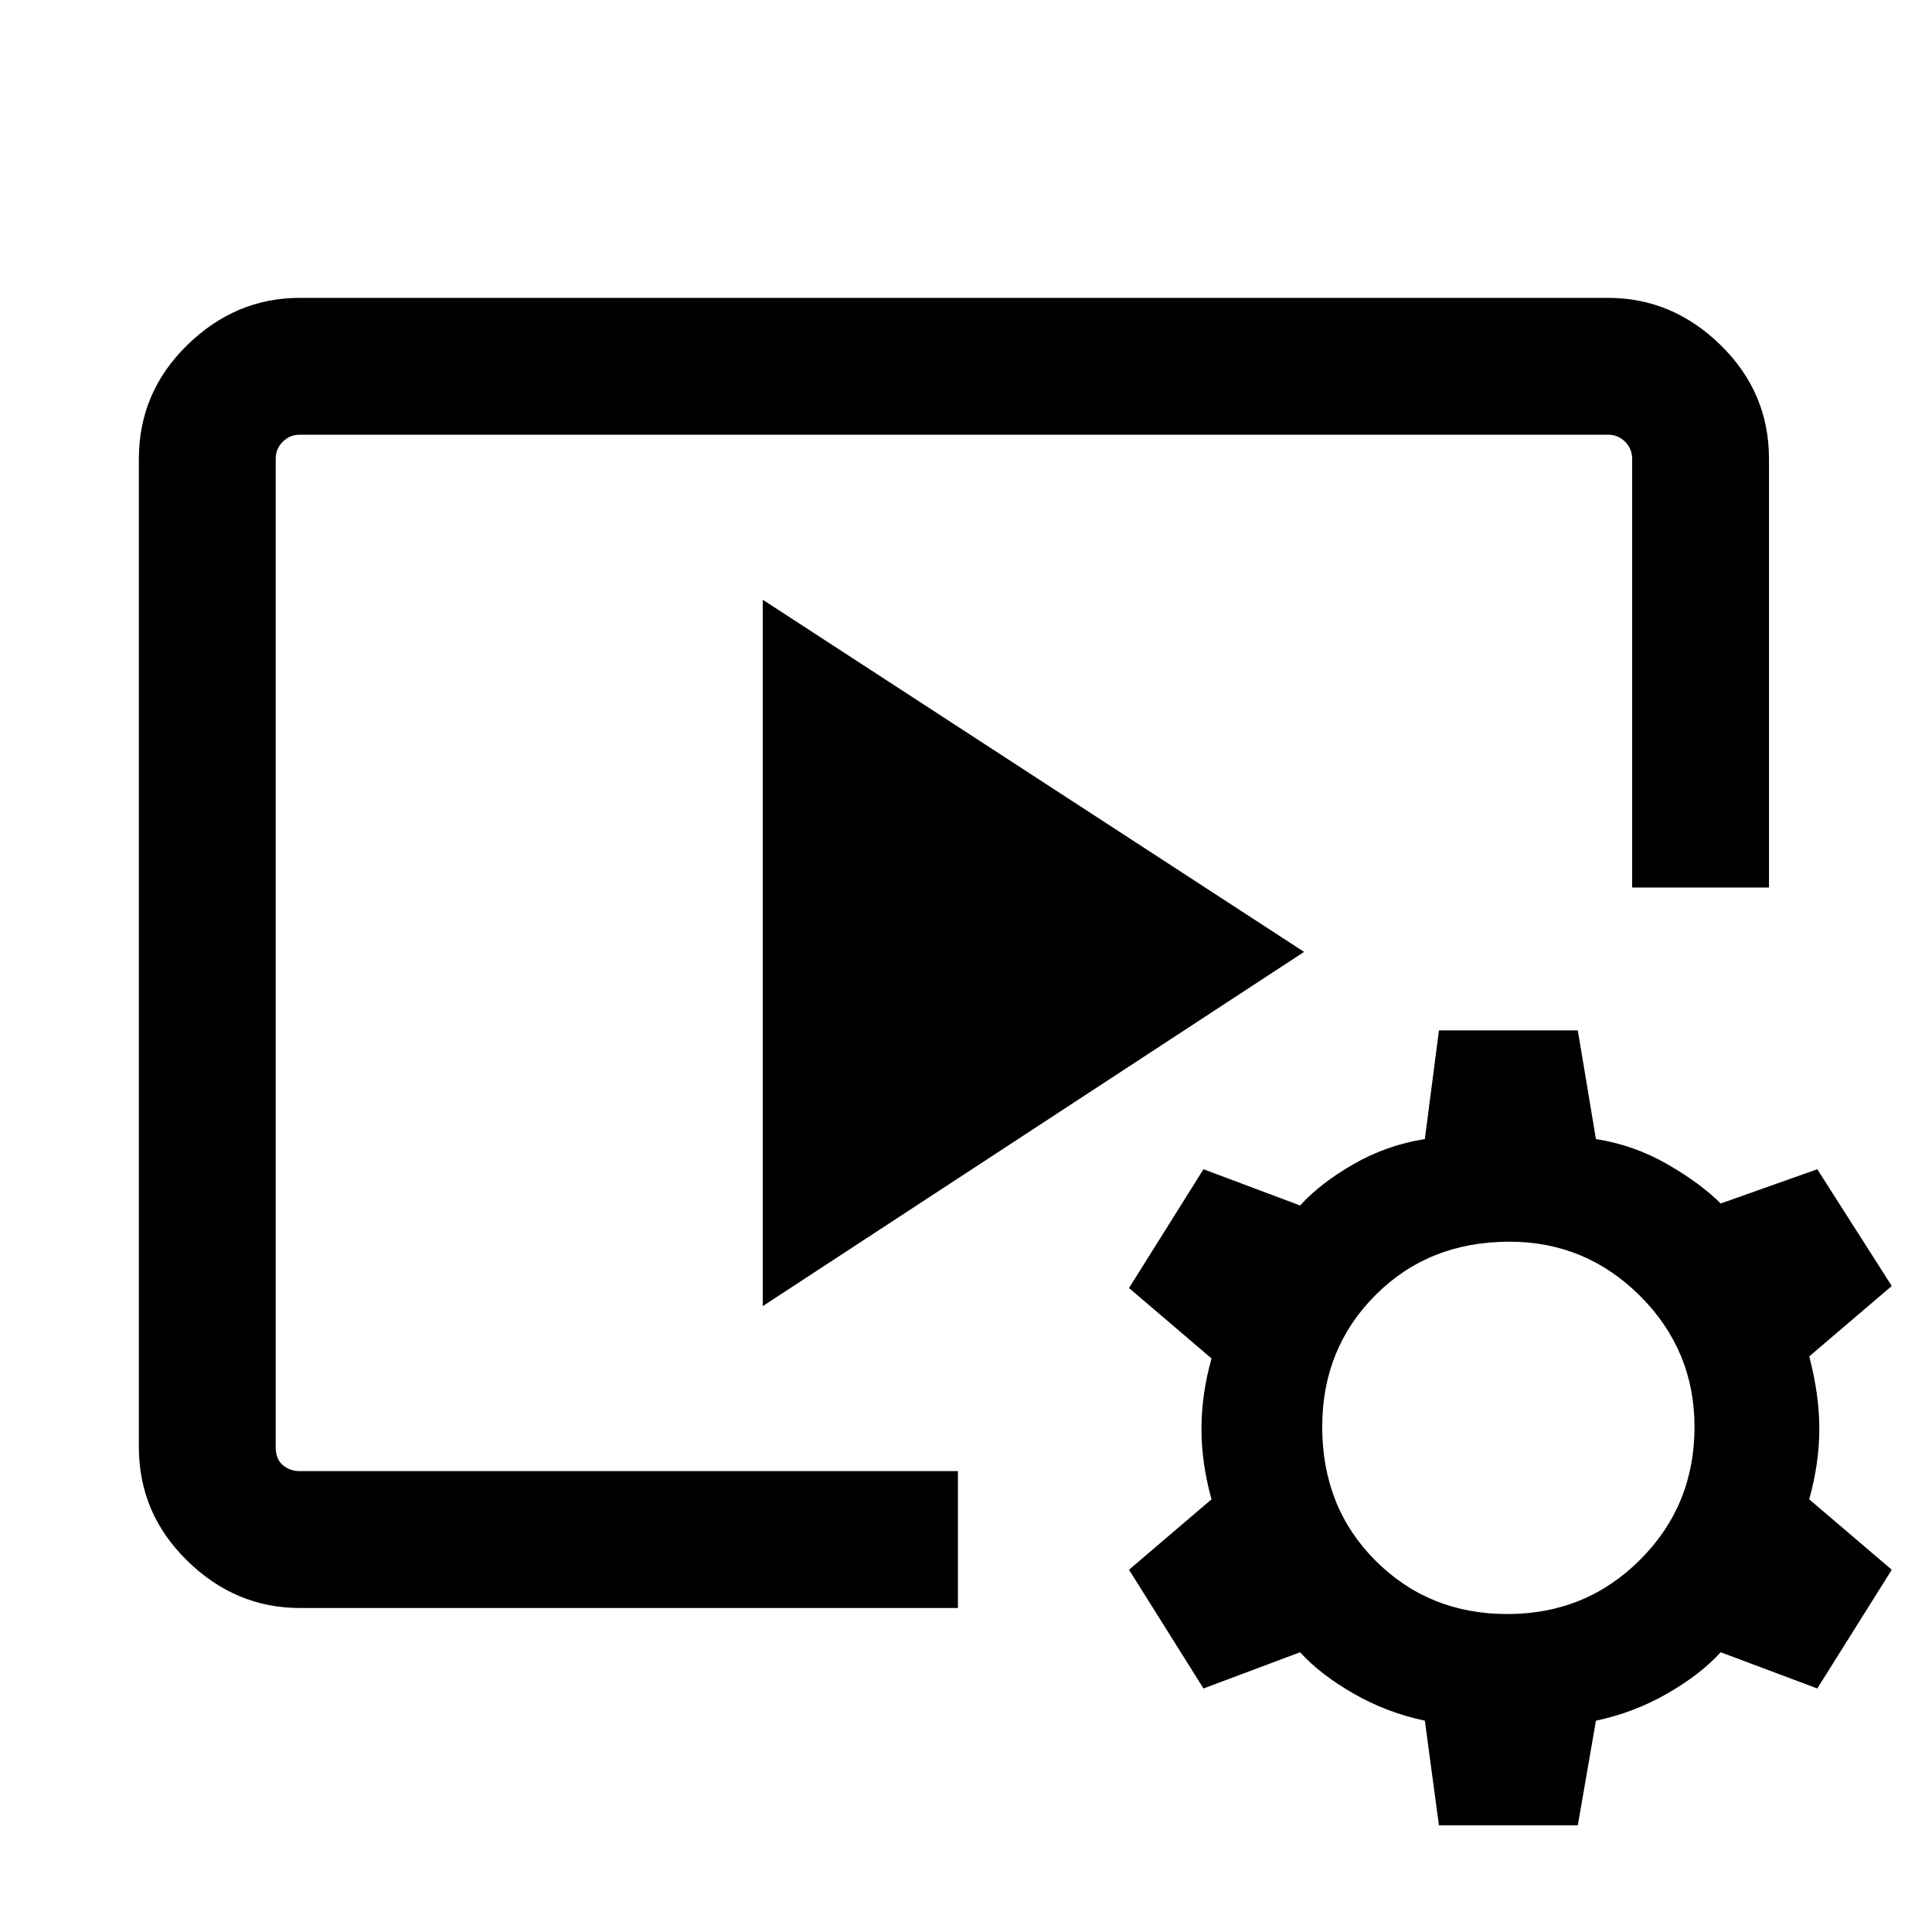 <svg xmlns="http://www.w3.org/2000/svg" height="40" width="40"><path d="M19.833 33.292H6.208q-1.333 0-2.333-.98-1-.979-1-2.354V9.5q0-1.375 1-2.354 1-.979 2.333-.979h27.084q1.333 0 2.333.979 1 .979 1 2.354v8.875h-2.833V9.5q0-.208-.146-.354T33.292 9H6.208Q6 9 5.854 9.146t-.146.354v20.458q0 .25.146.375t.354.125h13.625Zm-4.041-6.25V12.417L27 19.708Zm14 10.75-.292-2.167q-.792-.167-1.479-.563-.688-.395-1.104-.854l-2 .75-1.542-2.458 1.708-1.458q-.208-.75-.208-1.459 0-.708.208-1.458l-1.708-1.458 1.542-2.459 2 .75q.416-.458 1.104-.854.687-.396 1.479-.521l.292-2.25h2.875l.375 2.25q.791.125 1.479.521.687.396 1.104.813l2-.709 1.542 2.417-1.709 1.458q.209.792.209 1.5 0 .709-.209 1.459l1.709 1.458-1.542 2.458-2-.75q-.417.459-1.104.854-.688.396-1.479.563l-.375 2.167Zm1.416-4.375q1.625 0 2.75-1.125t1.125-2.75q0-1.584-1.125-2.709t-2.708-1.125q-1.667 0-2.771 1.104-1.104 1.105-1.104 2.73 0 1.666 1.104 2.77 1.104 1.105 2.729 1.105Z"/></svg>